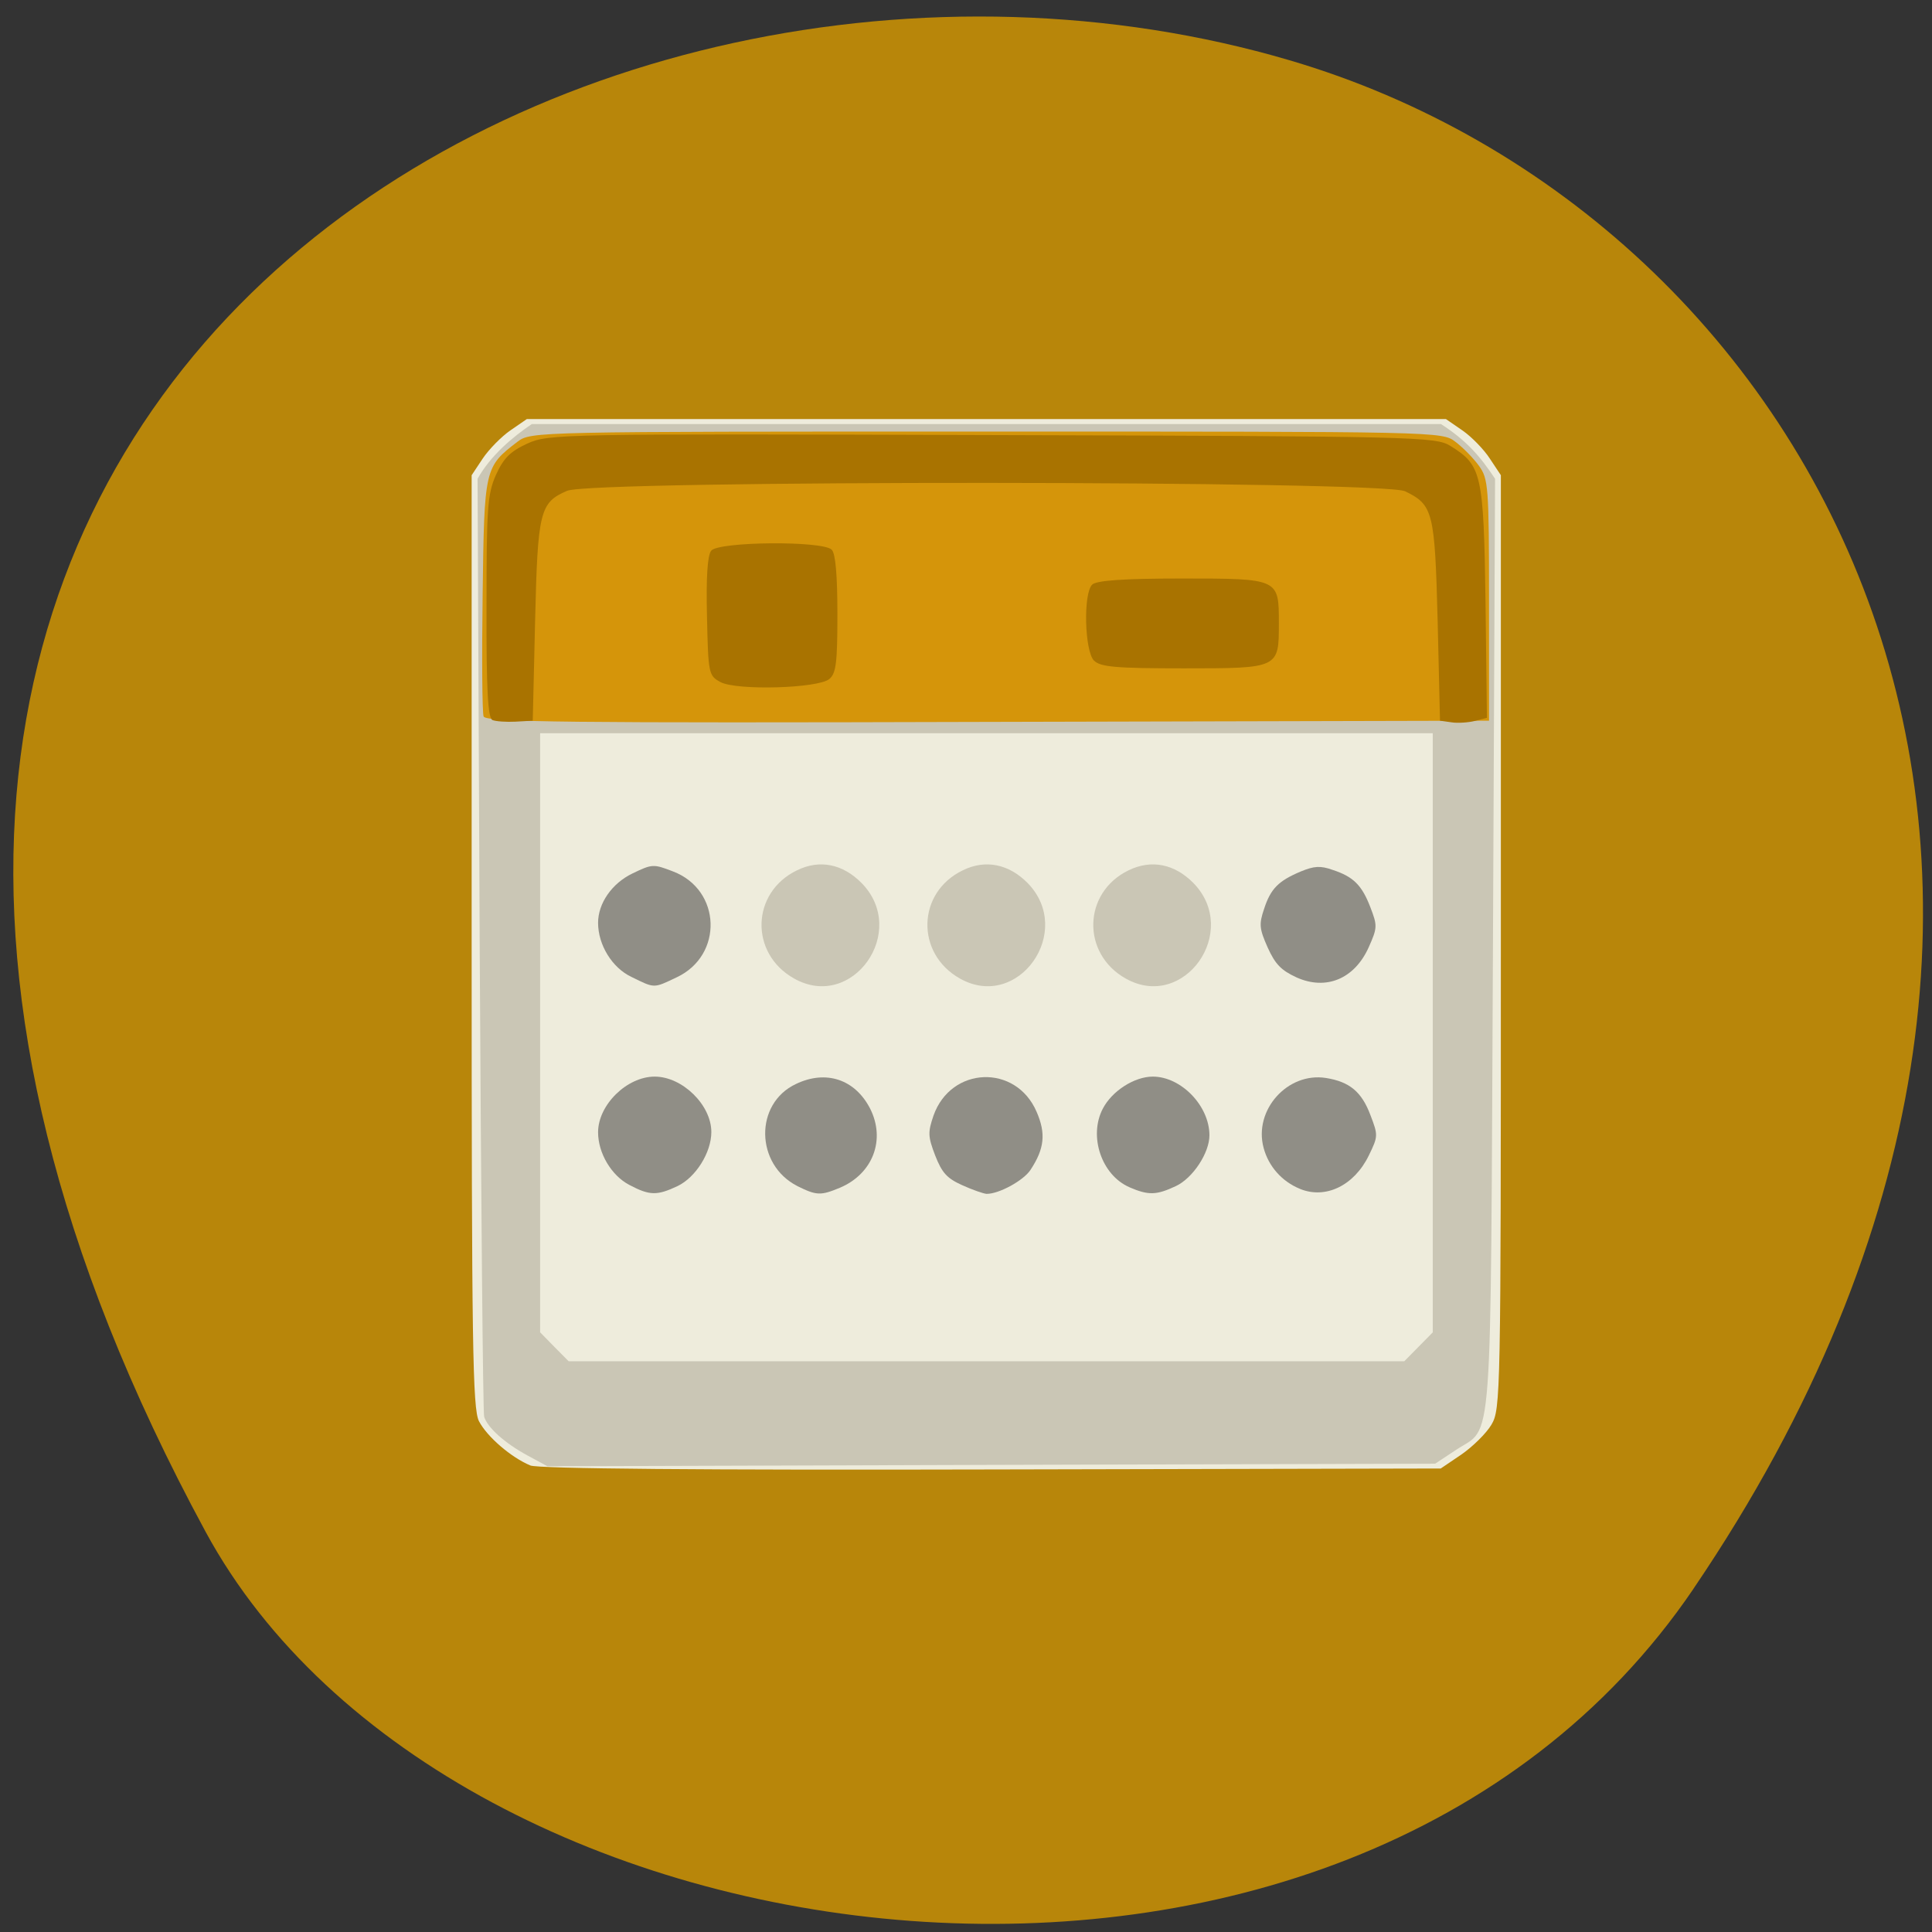 <svg xmlns="http://www.w3.org/2000/svg" viewBox="0 0 32 32"><rect x="0" y="0" width="32" height="32" fill="#333333" stroke="none"/><path d="m 28.05 26.313 c 8.08 -11.902 2.059 -22.746 -6.695 -25.316 c -11.773 -3.461 -28.1 5.633 -17.949 24.375 c 4.04 7.449 18.887 9.422 24.645 0.941" fill="#b8860a"/><path d="m 8.785 24.273 c -0.32 -0.133 -0.719 -0.477 -0.852 -0.734 c -0.105 -0.207 -0.121 -1.262 -0.121 -7.953 v -7.715 l 0.184 -0.277 c 0.102 -0.152 0.309 -0.363 0.457 -0.465 l 0.273 -0.188 h 15.223 l 0.273 0.188 c 0.148 0.102 0.355 0.313 0.453 0.465 l 0.184 0.277 v 7.73 c 0 7.527 -0.004 7.738 -0.156 7.996 c -0.086 0.145 -0.313 0.367 -0.5 0.496 l -0.34 0.23 l -7.438 0.016 c -4.781 0.012 -7.512 -0.012 -7.641 -0.066" fill="#eeecdc"/><path d="m 8.742 24.11 c -0.383 -0.207 -0.668 -0.465 -0.723 -0.645 c -0.02 -0.074 -0.051 -3.598 -0.074 -7.832 l -0.035 -7.703 c 0.219 -0.391 0.586 -0.695 0.898 -0.906 h 15.06 c 0.41 0.266 0.641 0.52 0.895 0.906 l -0.035 7.742 c -0.043 8.605 0.008 7.93 -0.613 8.344 l -0.344 0.227 l -7.352 0.02 l -7.352 0.023 m 14.664 -2.219 v -9.922 h -14.785 v 9.922 c 0.156 0.16 0.313 0.32 0.473 0.48 h 13.84 c 0.156 -0.16 0.316 -0.32 0.473 -0.48 m -10.578 -5.859 c -0.742 -0.414 -0.715 -1.426 0.047 -1.793 c 0.375 -0.184 0.758 -0.105 1.07 0.211 c 0.785 0.801 -0.152 2.125 -1.117 1.582 m 2.746 0 c -0.738 -0.414 -0.715 -1.426 0.047 -1.793 c 0.375 -0.184 0.762 -0.105 1.074 0.211 c 0.781 0.801 -0.156 2.125 -1.121 1.582 m 2.746 0 c -0.738 -0.414 -0.711 -1.426 0.047 -1.793 c 0.379 -0.184 0.762 -0.105 1.074 0.211 c 0.781 0.801 -0.156 2.125 -1.121 1.582" fill="#cac6b5"/><path d="m 8.01 11.867 c -0.023 -0.063 -0.031 -0.973 -0.016 -2.02 c 0.027 -2.094 0.031 -2.113 0.578 -2.531 c 0.223 -0.168 0.273 -0.168 7.766 -0.168 c 7.492 0 7.547 0 7.766 0.168 c 0.125 0.094 0.301 0.273 0.391 0.398 c 0.156 0.215 0.168 0.336 0.168 2.227 v 1.996 l -8.305 0.02 c -6.957 0.02 -8.313 0.004 -8.348 -0.09" fill="#d5950a"/><path d="m 8.156 11.926 c -0.074 -0.035 -0.102 -0.488 -0.098 -1.875 c 0 -1.637 0.016 -1.867 0.156 -2.184 c 0.125 -0.277 0.238 -0.391 0.52 -0.52 c 0.352 -0.16 0.539 -0.164 7.699 -0.141 c 7.02 0.02 7.348 0.027 7.59 0.18 c 0.52 0.32 0.551 0.461 0.582 2.586 l 0.023 1.918 l -0.199 0.051 c -0.109 0.027 -0.285 0.039 -0.387 0.023 l -0.191 -0.027 l -0.039 -1.652 c -0.047 -1.809 -0.074 -1.922 -0.539 -2.148 c -0.371 -0.18 -13.457 -0.187 -13.879 -0.008 c -0.453 0.195 -0.488 0.336 -0.531 2.156 l -0.039 1.652 l -0.285 0.016 c -0.152 0.008 -0.328 -0.004 -0.383 -0.027 m 3.777 -0.629 c -0.195 -0.105 -0.203 -0.137 -0.223 -1.086 c -0.016 -0.648 0.008 -1.016 0.07 -1.09 c 0.121 -0.152 1.848 -0.168 1.996 -0.016 c 0.063 0.063 0.094 0.422 0.094 1.063 c 0 0.797 -0.02 0.984 -0.133 1.078 c -0.184 0.156 -1.535 0.195 -1.805 0.051 m 6.188 -0.355 c -0.156 -0.16 -0.18 -1.109 -0.031 -1.258 c 0.07 -0.07 0.516 -0.102 1.484 -0.102 c 1.617 0 1.609 0 1.609 0.742 c 0 0.746 0.004 0.746 -1.578 0.746 c -1.125 0 -1.379 -0.023 -1.484 -0.129" fill="#a97300"/><g fill="#908e86"><path d="m 21.531 19.691 c -0.297 -0.121 -0.52 -0.371 -0.602 -0.68 c -0.168 -0.625 0.398 -1.258 1.035 -1.156 c 0.391 0.063 0.59 0.23 0.734 0.613 c 0.129 0.336 0.129 0.352 -0.027 0.672 c -0.242 0.496 -0.715 0.727 -1.141 0.551"/><path d="m 18.707 19.664 c -0.461 -0.199 -0.68 -0.844 -0.441 -1.301 c 0.152 -0.293 0.523 -0.531 0.828 -0.531 c 0.469 0 0.938 0.484 0.938 0.973 c 0 0.289 -0.273 0.707 -0.555 0.84 c -0.324 0.152 -0.453 0.156 -0.77 0.02"/><path d="m 15.934 19.629 c -0.25 -0.113 -0.332 -0.203 -0.445 -0.492 c -0.121 -0.316 -0.121 -0.383 -0.027 -0.66 c 0.289 -0.816 1.363 -0.859 1.707 -0.063 c 0.156 0.359 0.133 0.609 -0.102 0.965 c -0.117 0.176 -0.523 0.398 -0.727 0.395 c -0.051 -0.004 -0.234 -0.066 -0.406 -0.145"/><path d="m 13.207 19.645 c -0.699 -0.355 -0.715 -1.367 -0.023 -1.691 c 0.496 -0.238 0.977 -0.078 1.227 0.406 c 0.262 0.516 0.047 1.082 -0.5 1.313 c -0.32 0.133 -0.387 0.129 -0.703 -0.027"/><path d="m 10.422 19.625 c -0.297 -0.156 -0.516 -0.527 -0.516 -0.871 c 0 -0.453 0.477 -0.922 0.938 -0.922 c 0.457 0 0.938 0.469 0.938 0.918 c 0 0.34 -0.258 0.75 -0.559 0.895 c -0.34 0.16 -0.461 0.16 -0.801 -0.02"/><path d="m 10.457 16.18 c -0.32 -0.152 -0.551 -0.531 -0.551 -0.895 c 0 -0.324 0.23 -0.656 0.574 -0.82 c 0.324 -0.156 0.344 -0.156 0.668 -0.031 c 0.801 0.305 0.836 1.391 0.059 1.754 c -0.387 0.184 -0.359 0.184 -0.75 -0.008"/><path d="m 21.473 16.188 c -0.254 -0.117 -0.352 -0.219 -0.477 -0.496 c -0.137 -0.309 -0.145 -0.383 -0.059 -0.637 c 0.109 -0.336 0.238 -0.465 0.609 -0.621 c 0.219 -0.09 0.324 -0.098 0.523 -0.027 c 0.348 0.113 0.488 0.254 0.629 0.621 c 0.117 0.305 0.117 0.336 -0.027 0.66 c -0.234 0.523 -0.703 0.723 -1.199 0.5"/></g></svg>